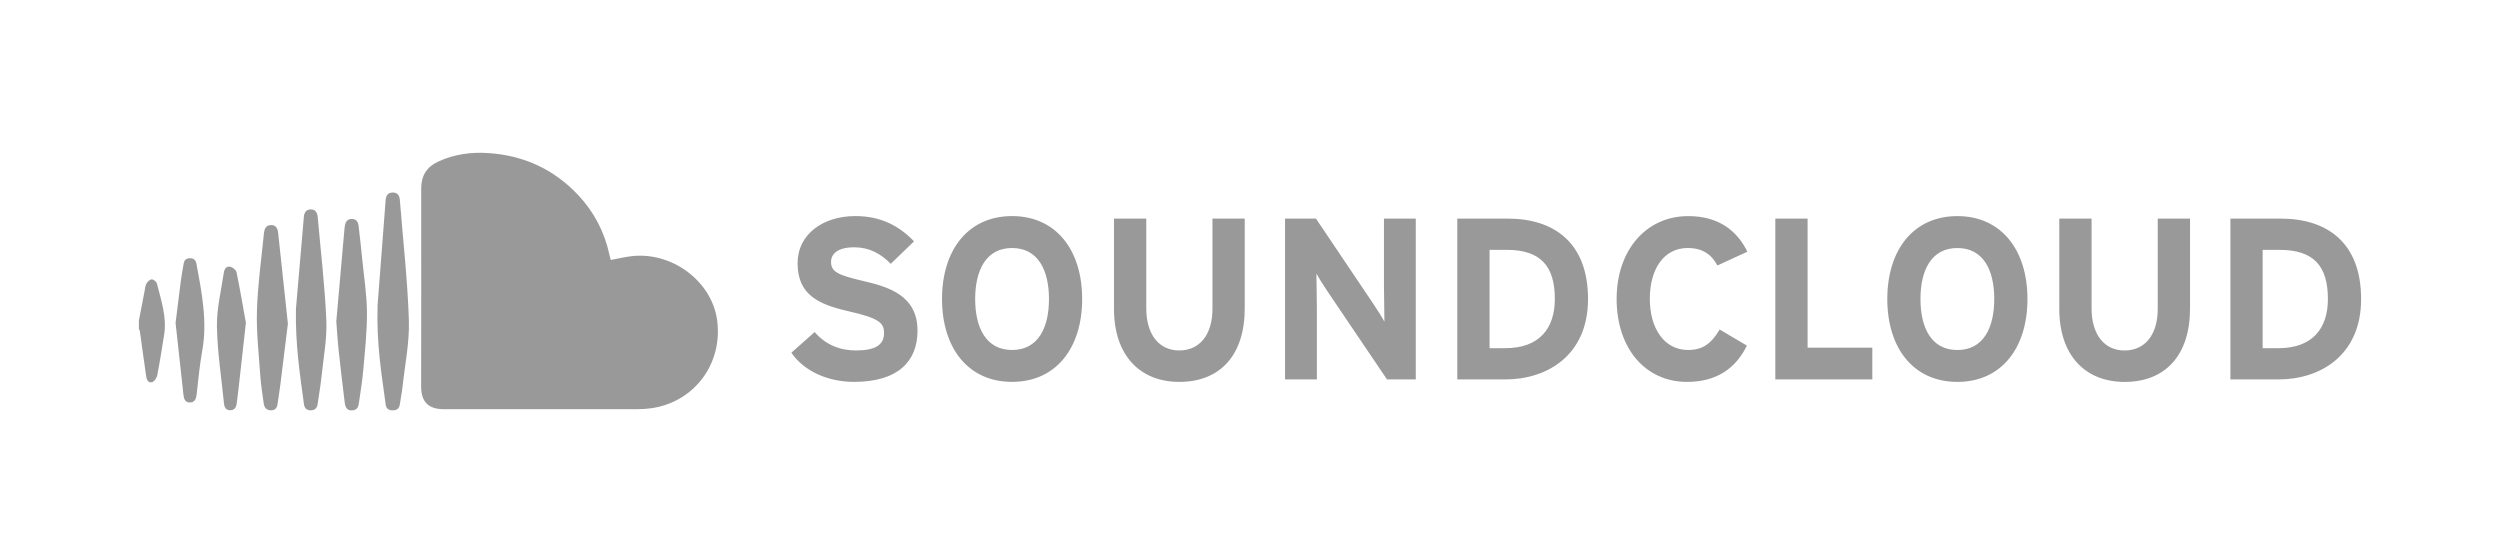 <svg width="180" height="40" viewBox="0 0 180 40" fill="none" xmlns="http://www.w3.org/2000/svg">
<path d="M10 23.078C10.138 22.364 10.274 21.652 10.414 20.938C10.448 20.762 10.456 20.568 10.543 20.42C10.622 20.284 10.788 20.116 10.918 20.113C11.047 20.11 11.263 20.278 11.295 20.407C11.602 21.631 12.028 22.842 11.813 24.139C11.654 25.104 11.509 26.07 11.32 27.03C11.283 27.218 11.098 27.486 10.939 27.52C10.617 27.589 10.551 27.27 10.515 27.027C10.36 25.977 10.223 24.926 10.075 23.877C10.064 23.802 10.026 23.729 10 23.655C10 23.463 10 23.269 10 23.077V23.078ZM27.766 29.122C27.807 29.428 27.984 29.545 28.275 29.545C28.565 29.545 28.743 29.428 28.786 29.124C28.842 28.715 28.931 28.31 28.975 27.901C29.149 26.287 29.49 24.668 29.439 23.06C29.346 20.161 29.016 17.27 28.787 14.376C28.761 14.053 28.602 13.855 28.266 13.861C27.927 13.868 27.791 14.083 27.766 14.401C27.561 17.103 27.352 19.806 27.188 21.952C27.095 24.741 27.474 26.927 27.769 29.122H27.766ZM21.885 29.1C21.922 29.379 22.078 29.551 22.385 29.544C22.689 29.538 22.832 29.364 22.871 29.084C22.971 28.389 23.092 27.696 23.163 26.998C23.299 25.685 23.554 24.361 23.496 23.053C23.387 20.565 23.092 18.086 22.873 15.603C22.845 15.289 22.688 15.064 22.353 15.076C22.044 15.087 21.903 15.31 21.878 15.606C21.677 17.952 21.474 20.297 21.308 22.238C21.257 24.82 21.596 26.957 21.885 29.1ZM24.372 25.121C24.51 26.409 24.661 27.694 24.819 28.979C24.875 29.433 25.06 29.588 25.416 29.541C25.759 29.496 25.811 29.237 25.848 28.971C25.956 28.193 26.089 27.417 26.156 26.637C26.274 25.254 26.433 23.867 26.421 22.483C26.408 21.179 26.2 19.877 26.071 18.575C25.994 17.794 25.908 17.013 25.815 16.234C25.782 15.958 25.628 15.763 25.33 15.764C25.037 15.764 24.884 15.95 24.837 16.228C24.826 16.297 24.813 16.365 24.806 16.433C24.606 18.696 24.406 20.959 24.214 23.135C24.27 23.859 24.302 24.491 24.371 25.12L24.372 25.121ZM20.023 16.74C19.99 16.447 19.858 16.194 19.507 16.204C19.135 16.215 19.033 16.496 19.003 16.8C18.822 18.65 18.556 20.497 18.5 22.351C18.452 23.924 18.636 25.506 18.744 27.083C18.789 27.741 18.899 28.395 18.988 29.05C19.028 29.339 19.176 29.537 19.499 29.543C19.805 29.548 19.944 29.38 19.983 29.091C20.043 28.64 20.123 28.193 20.179 27.742C20.368 26.241 20.552 24.739 20.728 23.306C20.488 21.063 20.26 18.9 20.023 16.739V16.74ZM17.031 19.6C16.998 19.44 16.761 19.252 16.586 19.208C16.313 19.141 16.153 19.364 16.117 19.618C15.931 20.91 15.596 22.207 15.618 23.498C15.65 25.351 15.944 27.199 16.127 29.049C16.154 29.323 16.265 29.538 16.578 29.538C16.915 29.538 17.012 29.291 17.049 29.013C17.1 28.645 17.142 28.275 17.183 27.906C17.35 26.414 17.516 24.924 17.704 23.239C17.505 22.139 17.29 20.865 17.031 19.6ZM13.209 28.431C13.242 28.737 13.339 28.994 13.693 28.979C14.036 28.964 14.122 28.704 14.158 28.4C14.278 27.361 14.369 26.316 14.556 25.288C14.948 23.146 14.529 21.069 14.143 18.984C14.093 18.72 13.937 18.582 13.648 18.594C13.372 18.605 13.259 18.752 13.219 19.002C13.16 19.383 13.079 19.761 13.03 20.142C12.88 21.284 12.742 22.428 12.641 23.25C12.856 25.202 13.037 26.817 13.209 28.43V28.431ZM43.873 18.32C43.523 16.698 42.778 15.277 41.648 14.065C39.9 12.192 37.719 11.194 35.169 11.021C33.923 10.936 32.698 11.101 31.547 11.637C30.716 12.023 30.325 12.652 30.326 13.578C30.336 18.332 30.325 23.085 30.322 27.839C30.322 28.935 30.854 29.463 31.957 29.463C36.606 29.463 41.254 29.465 45.904 29.461C46.239 29.461 46.577 29.438 46.908 29.39C50 28.945 52.062 26.171 51.632 23.047C51.241 20.202 48.309 18.053 45.36 18.459C44.909 18.52 44.465 18.625 43.974 18.718C43.937 18.575 43.9 18.448 43.872 18.318L43.873 18.32ZM62.175 20.237C60.333 19.806 59.834 19.575 59.834 18.848C59.834 18.336 60.25 17.805 61.494 17.805C62.557 17.805 63.388 18.235 64.135 18.995L65.81 17.376C64.714 16.235 63.386 15.557 61.579 15.557C59.286 15.557 57.427 16.847 57.427 18.948C57.427 21.228 58.922 21.907 61.062 22.402C63.253 22.898 63.652 23.23 63.652 23.975C63.652 24.851 63.003 25.232 61.627 25.232C60.514 25.232 59.469 24.852 58.655 23.907L56.979 25.396C57.858 26.686 59.553 27.495 61.494 27.495C64.666 27.495 66.061 26.007 66.061 23.808C66.061 21.294 64.019 20.666 62.175 20.236V20.237ZM72.869 15.558C69.699 15.558 67.825 18.006 67.825 21.527C67.825 25.049 69.699 27.495 72.869 27.495C76.038 27.495 77.916 25.05 77.916 21.527C77.916 18.004 76.038 15.558 72.869 15.558ZM72.869 25.199C70.994 25.199 70.212 23.595 70.212 21.529C70.212 19.462 70.993 17.857 72.869 17.857C74.745 17.857 75.526 19.461 75.526 21.529C75.526 23.597 74.748 25.199 72.869 25.199ZM87.297 22.24C87.297 24.091 86.382 25.233 84.906 25.233C83.43 25.233 82.532 24.059 82.532 22.207V15.738H80.207V22.24C80.207 25.611 82.101 27.497 84.906 27.497C87.86 27.497 89.621 25.561 89.621 22.207V15.738H87.297V22.238V22.24ZM99.646 20.636C99.646 21.282 99.679 22.735 99.679 23.165C99.53 22.866 99.149 22.289 98.867 21.858L94.748 15.738H92.523V27.316H94.815V22.222C94.815 21.576 94.782 20.123 94.782 19.693C94.93 19.99 95.313 20.569 95.594 21L99.862 27.316H101.936V15.738H99.645V20.636H99.646ZM108.56 15.74H104.925V27.318H108.393C111.382 27.318 114.338 25.596 114.338 21.529C114.338 17.461 111.879 15.74 108.56 15.74ZM108.393 25.068H107.249V17.989H108.477C110.935 17.989 111.948 19.162 111.948 21.527C111.948 23.645 110.834 25.067 108.392 25.067L108.393 25.068ZM121.526 17.857C122.572 17.857 123.236 18.321 123.652 19.114L125.81 18.123C125.078 16.619 123.75 15.56 121.559 15.56C118.524 15.56 116.397 18.007 116.397 21.529C116.397 25.05 118.438 27.497 121.476 27.497C123.585 27.497 124.979 26.522 125.776 24.884L123.817 23.725C123.204 24.752 122.588 25.198 121.543 25.198C119.8 25.198 118.787 23.609 118.787 21.527C118.787 19.379 119.785 17.855 121.526 17.855V17.857ZM130.147 15.74H127.823V27.318H134.807V25.034H130.147V15.741V15.74ZM140.931 15.56C137.759 15.56 135.885 18.007 135.885 21.529C135.885 25.05 137.759 27.497 140.931 27.497C144.104 27.497 145.977 25.052 145.977 21.529C145.977 18.007 144.101 15.56 140.931 15.56ZM140.931 25.201C139.054 25.201 138.274 23.597 138.274 21.53C138.274 19.463 139.053 17.858 140.931 17.858C142.81 17.858 143.586 19.462 143.586 21.53C143.586 23.598 142.806 25.201 140.931 25.201ZM155.357 22.241C155.357 24.092 154.446 25.235 152.968 25.235C151.491 25.235 150.594 24.061 150.594 22.209V15.74H148.269V22.241C148.269 25.613 150.162 27.498 152.968 27.498C155.923 27.498 157.682 25.562 157.682 22.209V15.74H155.357V22.24V22.241ZM164.223 15.741H160.589V27.319H164.057C167.047 27.319 170 25.598 170 21.53C170 17.462 167.543 15.741 164.223 15.741ZM164.057 25.07H162.911V17.991H164.141C166.595 17.991 167.609 19.163 167.609 21.529C167.609 23.646 166.496 25.068 164.057 25.068V25.07Z" fill="#999999"/>
</svg>

